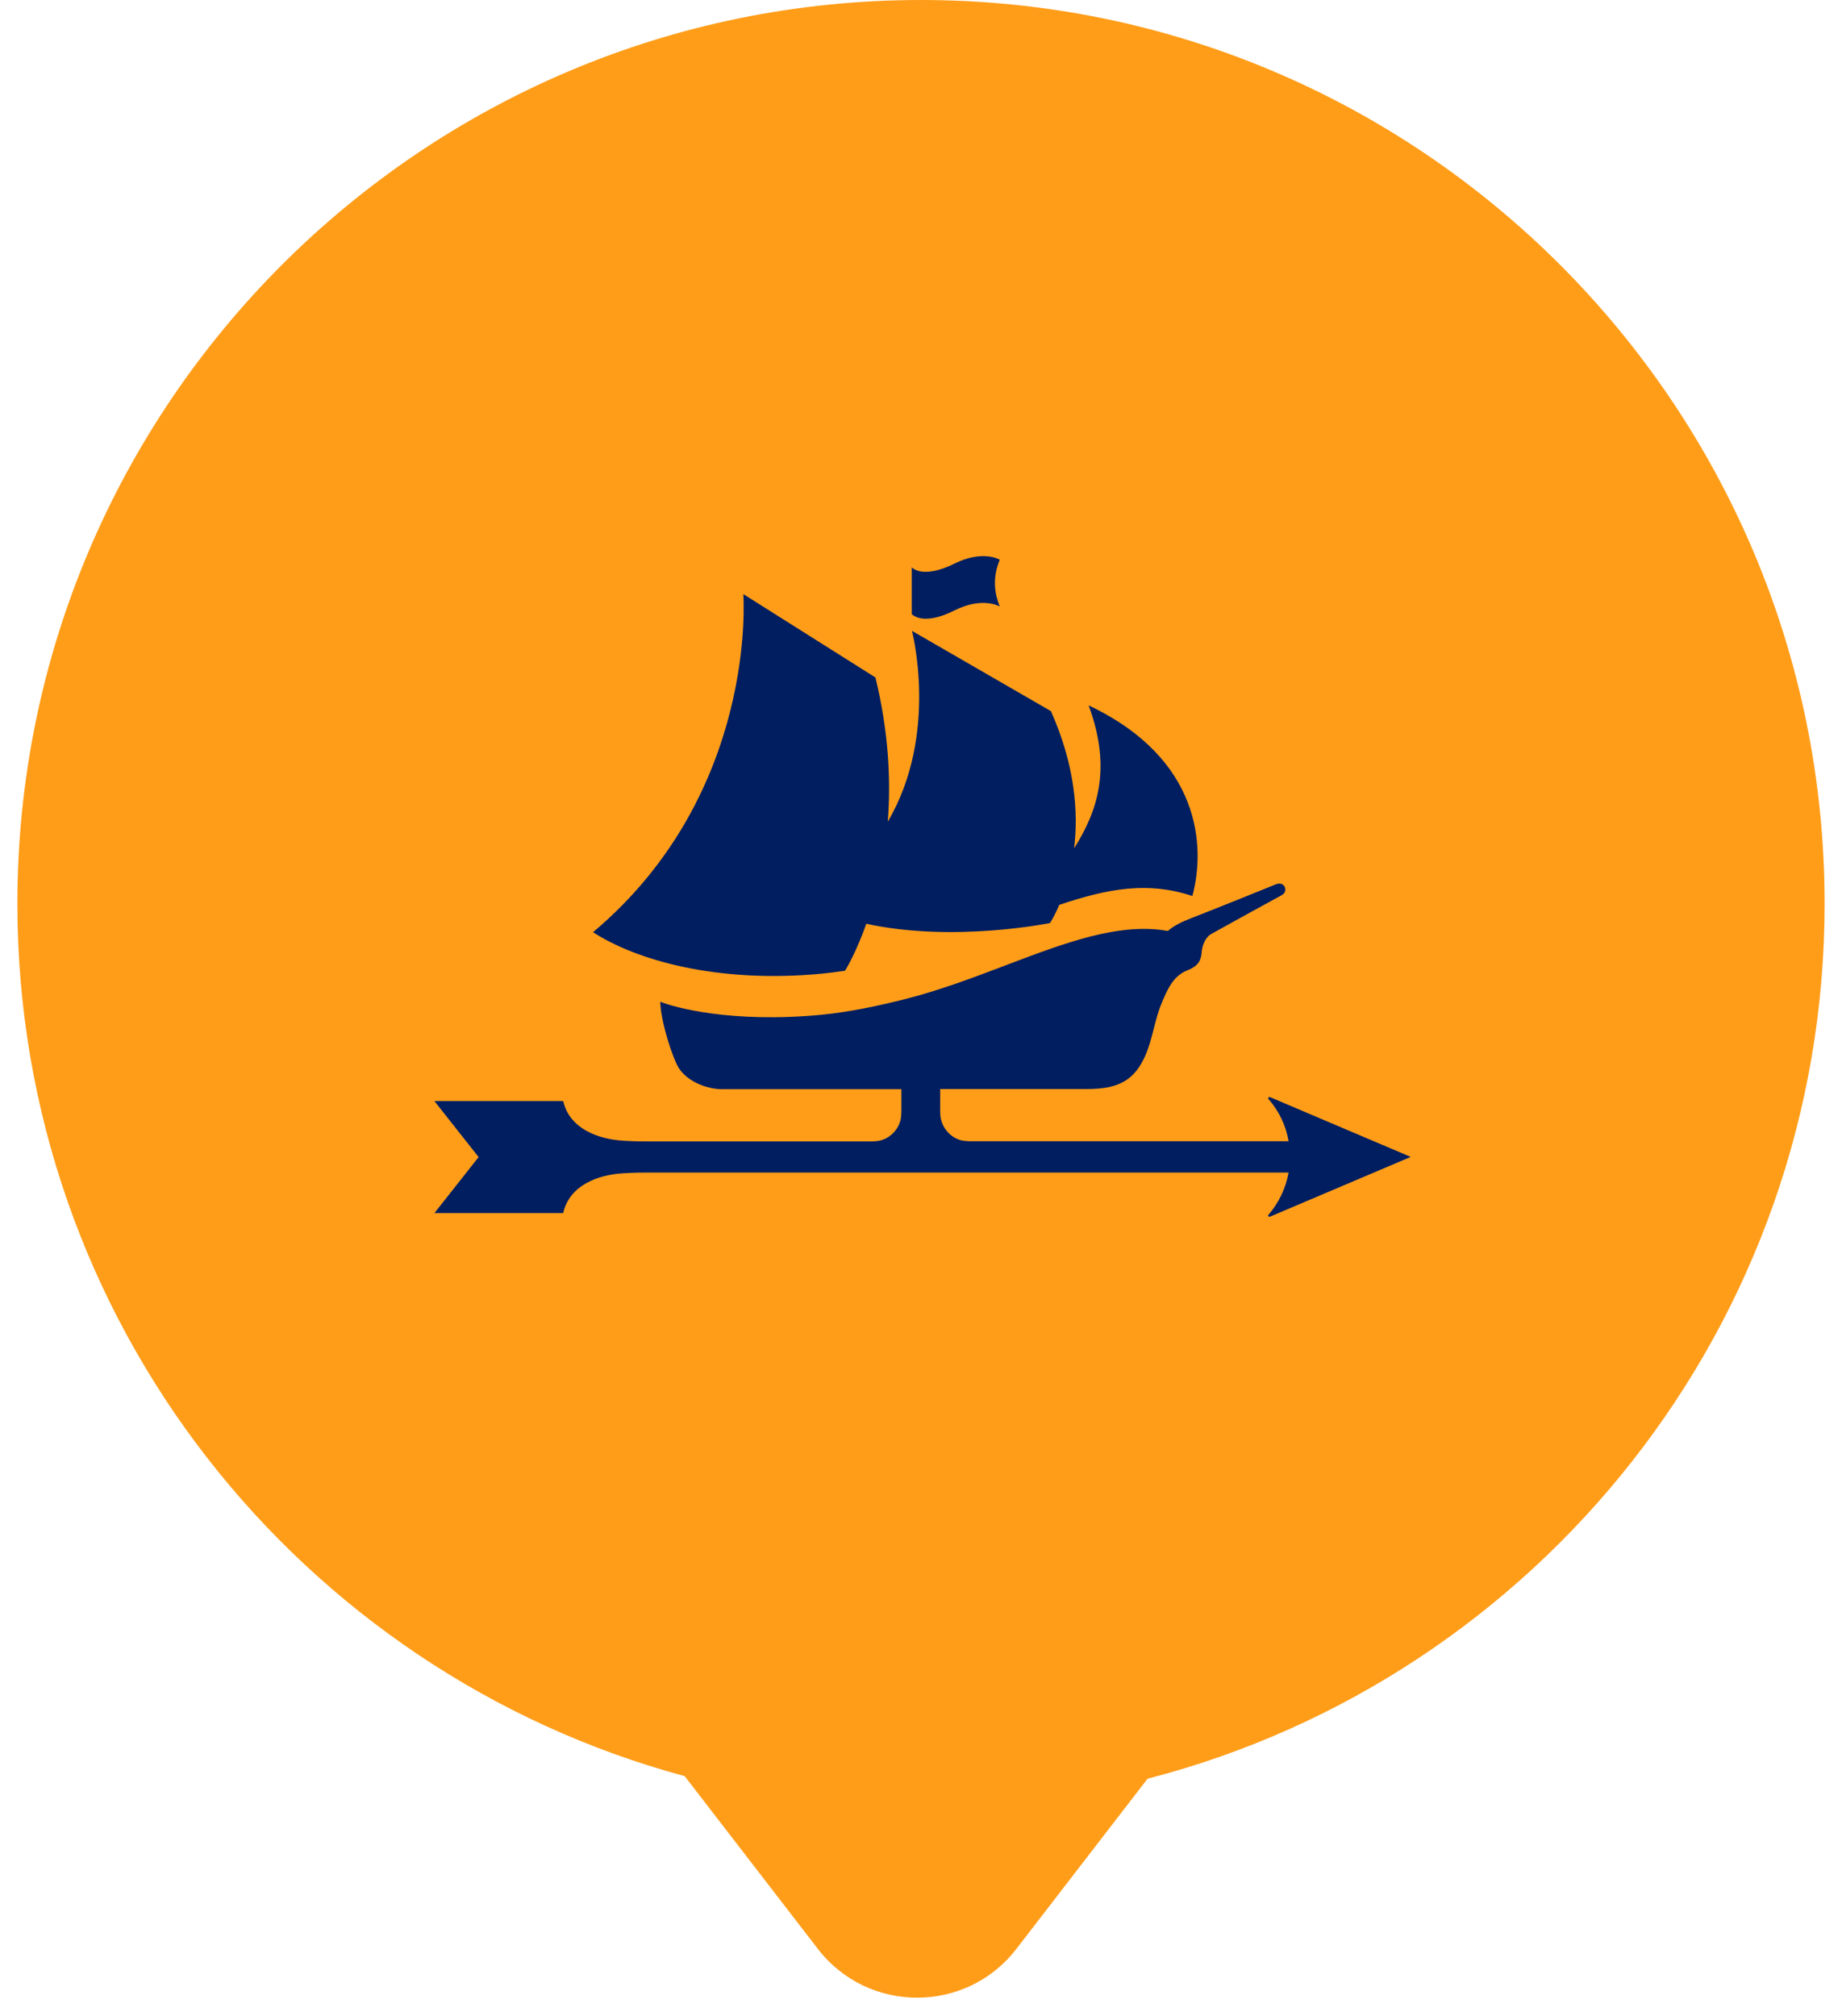 <svg viewBox="0 0 53 58" fill="none" xmlns="http://www.w3.org/2000/svg">
<path fill-rule="evenodd" clip-rule="evenodd" d="M33.019 51.176C44.224 48.283 52.5 38.108 52.5 26C52.5 11.641 40.859 0 26.5 0C12.141 0 0.5 11.641 0.5 26C0.5 38.007 8.639 48.113 19.7 51.102L23.531 56.071C24.975 57.945 27.802 57.945 29.246 56.071L33.019 51.176Z" fill="#FF9D19"/>
<path fill-rule="evenodd" clip-rule="evenodd" d="M27.469 17.56C28.282 17.156 28.766 17.451 28.766 17.451C28.622 17.093 28.545 16.643 28.766 16.104C28.766 16.104 28.287 15.809 27.469 16.213C26.533 16.679 26.234 16.322 26.234 16.322V17.668C26.234 17.668 26.236 17.67 26.238 17.672C26.275 17.707 26.59 18.004 27.469 17.56ZM16.205 34.897C16.385 34.109 17.193 33.799 17.929 33.757C18.285 33.735 18.494 33.736 18.654 33.736L18.727 33.736H37.077C36.994 34.197 36.789 34.612 36.5 34.949C36.475 34.98 36.505 35.021 36.542 35.005L40.591 33.286L36.542 31.566C36.505 31.551 36.475 31.597 36.5 31.623C36.794 31.96 36.999 32.374 37.077 32.835H27.891C27.849 32.835 27.772 32.827 27.724 32.821L27.711 32.82C27.387 32.763 27.13 32.493 27.068 32.172C27.058 32.131 27.052 32.053 27.052 31.965V31.333H31.277C32.096 31.333 32.574 31.131 32.893 30.499C33.04 30.214 33.119 29.905 33.198 29.596C33.262 29.344 33.327 29.092 33.428 28.852L33.431 28.846C33.585 28.48 33.755 28.074 34.164 27.919C34.483 27.79 34.555 27.64 34.576 27.396C34.607 27.054 34.782 26.909 34.849 26.873C34.967 26.806 36.675 25.863 36.881 25.754C37.082 25.645 36.964 25.34 36.711 25.443C36.464 25.547 34.72 26.246 34.288 26.412C33.984 26.531 33.763 26.64 33.603 26.785C32.202 26.534 30.644 27.125 28.943 27.771L28.943 27.771C28.015 28.123 27.044 28.492 26.034 28.748C25.252 28.945 24.438 29.116 23.661 29.194C21.027 29.448 19.375 28.976 18.999 28.821C18.999 29.209 19.21 30.043 19.468 30.613C19.684 31.095 20.327 31.338 20.775 31.338H25.936V31.97C25.936 32.045 25.928 32.109 25.923 32.155L25.923 32.155L25.921 32.177C25.864 32.498 25.601 32.768 25.277 32.825C25.236 32.83 25.143 32.84 25.097 32.84H24.372H18.727L18.654 32.84C18.494 32.841 18.285 32.842 17.929 32.82C17.193 32.773 16.385 32.467 16.205 31.68H12.5L13.771 33.291L12.5 34.902H16.205V34.897ZM24.314 27.93C24.093 27.961 23.872 27.992 23.656 28.013C20.615 28.303 18.284 27.614 17.064 26.821C21.829 22.812 21.387 17.093 21.387 17.093L25.189 19.492C25.57 21.056 25.637 22.455 25.544 23.641C27.026 21.128 26.239 18.15 26.239 18.15L30.238 20.46C30.937 22.025 31.03 23.377 30.906 24.407C31.55 23.382 32.013 22.154 31.323 20.295C34.565 21.828 34.689 24.371 34.308 25.78C33.037 25.355 31.9 25.557 30.479 26.034C30.335 26.371 30.212 26.557 30.212 26.557C30.212 26.557 27.438 27.127 24.927 26.578C24.649 27.36 24.376 27.831 24.314 27.93Z" fill="#001E60"/>
</svg>
